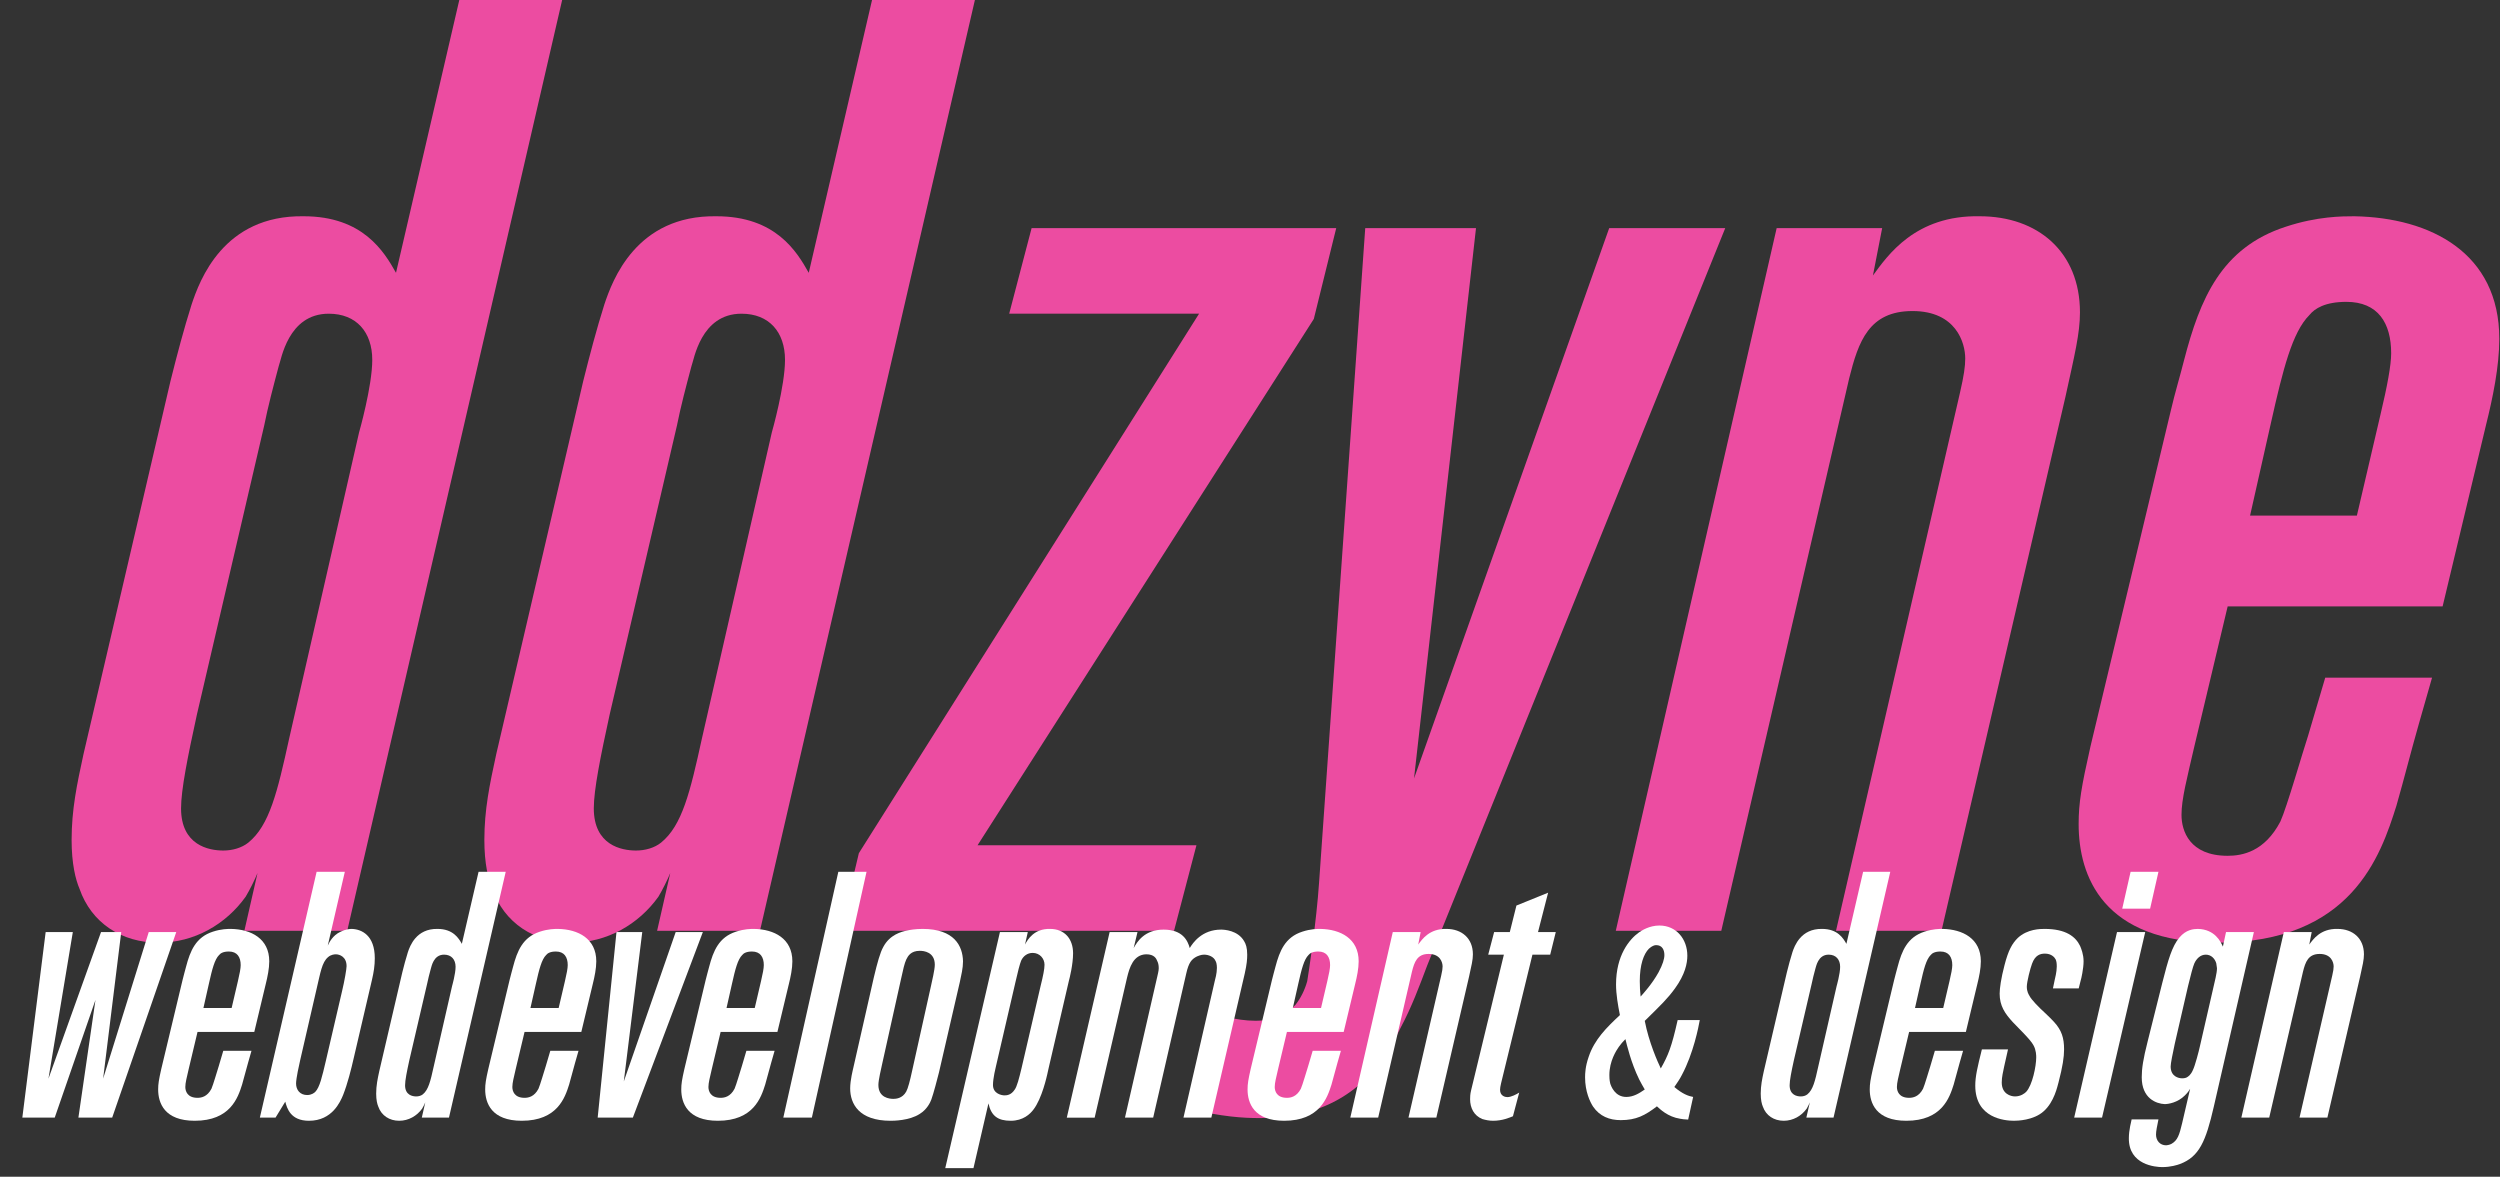 <?xml version="1.0" encoding="UTF-8" standalone="no"?><!DOCTYPE svg PUBLIC "-//W3C//DTD SVG 1.1//EN" "http://www.w3.org/Graphics/SVG/1.1/DTD/svg11.dtd"><svg width="100%" height="100%" viewBox="0 0 546 257" version="1.1" xmlns="http://www.w3.org/2000/svg" xmlns:xlink="http://www.w3.org/1999/xlink" xml:space="preserve" xmlns:serif="http://www.serif.com/" style="fill-rule:evenodd;clip-rule:evenodd;stroke-linejoin:round;stroke-miterlimit:1.414;"><rect x="0" y="0" width="546" height="257" fill="#333333" stroke="none"/><g id="Layer-1"><path d="M122.775,0l-22.464,0l-13.824,59.582c-2.592,-4.609 -7.2,-12.35 -20.16,-12.35c-17.568,-0.288 -22.752,14.078 -24.48,19.263c-1.728,5.474 -3.168,10.947 -4.608,16.709l-19.008,81.523c-1.44,6.626 -2.592,12.099 -2.592,18.725c0,5.185 0.864,8.642 1.728,10.659c2.592,7.479 9.216,11.773 17.28,11.773c7.776,0 14.688,-4.008 19.008,-10.045c0.864,-1.44 2.016,-3.745 2.592,-5.185l-2.88,12.638l22.464,0l46.944,-203.292Zm-41.472,78.595c0,5.761 -2.88,15.844 -2.88,15.844l-15.264,66.832c-2.592,11.811 -4.32,19.013 -8.928,22.758c-1.44,1.152 -3.456,1.728 -5.472,1.728c-3.168,0 -9.216,-1.152 -9.216,-9.218c0,-4.033 1.44,-11.235 3.456,-20.453l14.688,-63.087c0.864,-4.322 2.016,-8.643 3.168,-12.964c0.576,-1.44 2.016,-11.522 10.944,-11.522c6.048,0 9.504,4.033 9.504,10.082Z" style="fill:#ec4ca1;fill-rule:nonzero;"/><path d="M212.919,0l-22.464,0l-13.824,59.582c-2.592,-4.609 -7.2,-12.35 -20.16,-12.35c-17.568,-0.288 -22.752,14.078 -24.48,19.263c-1.728,5.474 -3.168,10.947 -4.608,16.709l-19.008,81.523c-1.44,6.626 -2.592,12.099 -2.592,18.725c0,5.185 0.864,8.642 1.728,10.659c2.592,7.479 9.216,11.773 17.28,11.773c7.776,0 14.688,-4.008 19.008,-10.045c0.864,-1.44 2.016,-3.745 2.592,-5.185l-2.88,12.638l22.464,0l46.944,-203.292Zm-41.472,78.595c0,5.761 -2.88,15.844 -2.88,15.844l-15.264,66.832c-2.592,11.811 -4.32,19.013 -8.928,22.758c-1.44,1.152 -3.456,1.728 -5.472,1.728c-3.168,0 -9.216,-1.152 -9.216,-9.218c0,-4.033 1.44,-11.235 3.456,-20.453l14.688,-63.087c0.864,-4.322 2.016,-8.643 3.168,-12.964c0.576,-1.44 2.016,-11.522 10.944,-11.522c6.048,0 9.504,4.033 9.504,10.082Z" style="fill:#ec4ca1;fill-rule:nonzero;"/><path d="M291.831,49.824l-66.528,0l-4.896,18.684l41.472,0l-74.304,117.825l-4.032,16.959l72.864,0l4.896,-18.684l-47.808,0l73.44,-114.947l4.896,-19.837Z" style="fill:#ec4ca1;fill-rule:nonzero;"/><path d="M376.791,49.824l-25.344,0l-42.624,120.19l13.536,-120.19l-24.192,0l-10.08,142.91c-0.576,8.629 -2.304,19.845 -2.592,21.571c-0.576,2.013 -1.44,3.739 -2.592,5.177c-2.592,2.588 -5.472,3.451 -8.64,3.451c-4.608,0 -8.64,-1.438 -9.792,-2.013l-4.896,21.264c7.488,1.718 11.808,2.004 15.552,2.004c20.448,0 27.36,-12.915 30.816,-19.817c2.304,-4.314 4.032,-8.916 5.76,-13.517l65.088,-161.03Z" style="fill:#ec4ca1;fill-rule:nonzero;"/><path d="M454.263,68.221c0,-13.226 -9.216,-20.989 -21.888,-20.989c-14.112,-0.288 -20.16,8.625 -23.328,12.938l2.016,-10.346l-23.04,0l-35.136,153.468l23.04,0l27.936,-120.667c2.016,-8.067 4.32,-14.693 13.824,-14.693c9.504,0 11.52,6.914 11.52,10.371c0,1.729 -0.288,3.745 -1.152,7.49l-27.072,117.499l23.04,0l27.072,-116.634c2.016,-9.219 3.168,-13.828 3.168,-18.437Z" style="fill:#ec4ca1;fill-rule:nonzero;"/><path d="M545.847,73.992c0,-18.731 -14.976,-26.474 -31.68,-26.76c-2.592,0 -8.064,0 -14.976,2.29c-14.112,4.586 -18.72,15.825 -22.176,29.081c-0.864,3.458 -2.016,7.205 -2.88,10.951l-17.568,73.434c-2.016,8.933 -2.592,12.391 -2.592,17.001c0,11.238 5.184,25.895 30.24,25.895c29.376,0 35.712,-18.979 39.168,-29.929c1.728,-6.051 3.168,-11.814 4.896,-17.865l2.88,-10.086l-23.328,0l-3.744,12.679c-1.152,3.458 -4.608,15.56 -6.048,18.73c-3.456,6.628 -8.352,7.492 -11.52,7.492c-8.352,0 -10.08,-5.475 -10.08,-8.933c0,-3.458 1.152,-7.78 2.88,-15.272l7.2,-30.256l46.944,0l9.504,-39.72c1.44,-5.764 2.88,-12.68 2.88,-18.732Zm-23.616,3.17c0,2.594 -0.864,7.205 -2.304,13.256l-5.184,22.19l-23.328,0l4.608,-20.46c2.592,-11.528 4.608,-19.596 8.352,-23.343c1.152,-1.441 3.456,-2.881 8.064,-2.881c6.912,0 9.792,4.61 9.792,11.238Z" style="fill:#ec4ca1;fill-rule:nonzero;"/><g><path d="M38.497,203.559l-6.009,0l-9.965,32.021l3.956,-32.021l-4.412,0l-11.485,32.021l5.324,-32.021l-5.933,0l-5.096,40.532l7.074,0l8.899,-25.706l-3.727,25.706l7.378,0l13.996,-40.532Z" style="fill:#fff;fill-rule:nonzero;"/><path d="M58.806,209.942c0,-4.946 -3.956,-6.992 -8.367,-7.068c-0.685,0 -2.13,0 -3.956,0.606c-3.727,1.21 -4.944,4.179 -5.857,7.68c-0.228,0.914 -0.532,1.903 -0.76,2.892l-4.64,19.394c-0.532,2.361 -0.685,3.273 -0.685,4.491c0,2.968 1.37,6.839 7.987,6.839c7.758,0 9.432,-5.012 10.345,-7.905c0.456,-1.598 0.836,-3.119 1.293,-4.718l0.76,-2.664l-6.161,0l-0.989,3.349c-0.304,0.914 -1.217,4.109 -1.597,4.947c-0.913,1.75 -2.206,1.979 -3.042,1.979c-2.206,0 -2.663,-1.446 -2.663,-2.36c0,-0.913 0.305,-2.055 0.761,-4.034l1.902,-7.99l12.398,0l2.51,-10.491c0.38,-1.522 0.761,-3.349 0.761,-4.947Zm-6.238,0.838c0,0.684 -0.228,1.902 -0.608,3.501l-1.369,5.86l-6.161,0l1.217,-5.404c0.684,-3.045 1.217,-5.175 2.205,-6.164c0.305,-0.382 0.913,-0.762 2.13,-0.762c1.826,0 2.586,1.218 2.586,2.969Z" style="fill:#fff;fill-rule:nonzero;"/><path d="M81.853,209.256c0,-4.945 -2.815,-6.306 -5.02,-6.382c-0.457,0 -1.37,0.076 -2.434,0.606c-1.826,0.831 -2.511,2.428 -2.815,3.037l3.727,-16.117l-6.161,0l-12.398,53.691l3.423,0l2.129,-3.489c0.381,1.445 1.141,4.174 5.173,4.174c5.096,0 6.845,-4.174 7.454,-5.621c0.989,-2.51 1.749,-5.553 2.358,-8.217l3.955,-16.965c0.381,-1.674 0.609,-3.043 0.609,-4.718l0,0.001Zm-6.161,1.75c0,0.608 -0.457,3.271 -0.989,5.477l-3.575,15.369c-0.761,3.195 -1.293,5.63 -2.282,6.619c-0.228,0.228 -0.837,0.684 -1.75,0.684c-1.597,0 -2.434,-1.141 -2.434,-2.51c0,-1.141 0.685,-4.184 0.913,-5.173l3.575,-15.521c0.837,-3.5 1.141,-5.782 2.51,-6.924c0.609,-0.532 1.369,-0.608 1.674,-0.608c0.836,0 2.358,0.532 2.358,2.587Z" style="fill:#fff;fill-rule:nonzero;"/><path d="M110.452,190.4l-5.932,0l-3.652,15.737c-0.684,-1.218 -1.901,-3.263 -5.324,-3.263c-4.64,-0.076 -6.009,3.719 -6.465,5.088c-0.457,1.445 -0.837,2.892 -1.217,4.413l-5.02,21.531c-0.381,1.751 -0.685,3.196 -0.685,4.945c0,1.37 0.228,2.283 0.456,2.816c0.685,1.975 2.434,3.109 4.564,3.109c2.054,0 3.879,-1.059 5.02,-2.653c0.228,-0.38 0.533,-0.989 0.685,-1.369l-0.761,3.337l5.933,0l12.398,-53.691Zm-10.953,20.758c0,1.521 -0.76,4.184 -0.76,4.184l-4.032,17.651c-0.684,3.12 -1.141,5.021 -2.358,6.01c-0.38,0.306 -0.912,0.458 -1.445,0.458c-0.836,0 -2.434,-0.305 -2.434,-2.435c0,-1.065 0.381,-2.968 0.913,-5.402l3.879,-16.662c0.228,-1.141 0.533,-2.283 0.837,-3.424c0.152,-0.38 0.532,-3.043 2.89,-3.043c1.598,0 2.51,1.066 2.51,2.663Z" style="fill:#fff;fill-rule:nonzero;"/><path d="M130.229,209.942c0,-4.946 -3.955,-6.992 -8.367,-7.068c-0.685,0 -2.13,0 -3.955,0.606c-3.727,1.21 -4.944,4.179 -5.857,7.68c-0.228,0.914 -0.533,1.903 -0.761,2.892l-4.64,19.394c-0.532,2.361 -0.684,3.273 -0.684,4.491c0,2.968 1.369,6.839 7.986,6.839c7.759,0 9.432,-5.012 10.345,-7.905c0.456,-1.598 0.837,-3.119 1.293,-4.718l0.761,-2.664l-6.161,0l-0.989,3.349c-0.305,0.914 -1.217,4.109 -1.598,4.947c-0.912,1.75 -2.205,1.979 -3.042,1.979c-2.206,0 -2.662,-1.446 -2.662,-2.36c0,-0.913 0.304,-2.055 0.76,-4.034l1.902,-7.99l12.398,0l2.51,-10.491c0.381,-1.522 0.761,-3.349 0.761,-4.947Zm-6.237,0.838c0,0.684 -0.229,1.902 -0.609,3.501l-1.369,5.86l-6.161,0l1.217,-5.404c0.685,-3.045 1.217,-5.175 2.206,-6.164c0.304,-0.382 0.913,-0.762 2.13,-0.762c1.825,0 2.586,1.218 2.586,2.969Z" style="fill:#fff;fill-rule:nonzero;"/><path d="M153.504,203.559l-5.933,0l-11.333,32.63l4.031,-32.63l-5.628,0l-4.108,40.532l7.682,0l15.289,-40.532Z" style="fill:#fff;fill-rule:nonzero;"/><path d="M173.052,209.942c0,-4.946 -3.955,-6.992 -8.367,-7.068c-0.684,0 -2.129,0 -3.955,0.606c-3.727,1.21 -4.944,4.179 -5.857,7.68c-0.228,0.914 -0.532,1.903 -0.76,2.892l-4.64,19.394c-0.533,2.361 -0.685,3.273 -0.685,4.491c0,2.968 1.369,6.839 7.987,6.839c7.758,0 9.432,-5.012 10.344,-7.905c0.457,-1.598 0.837,-3.119 1.294,-4.718l0.76,-2.664l-6.161,0l-0.989,3.349c-0.304,0.914 -1.217,4.109 -1.597,4.947c-0.913,1.75 -2.206,1.979 -3.043,1.979c-2.205,0 -2.662,-1.446 -2.662,-2.36c0,-0.913 0.304,-2.055 0.761,-4.034l1.901,-7.99l12.399,0l2.51,-10.491c0.38,-1.522 0.76,-3.349 0.76,-4.947Zm-6.237,0.838c0,0.684 -0.228,1.902 -0.608,3.501l-1.369,5.86l-6.162,0l1.217,-5.404c0.685,-3.045 1.218,-5.175 2.206,-6.164c0.305,-0.382 0.913,-0.762 2.13,-0.762c1.826,0 2.586,1.218 2.586,2.969Z" style="fill:#fff;fill-rule:nonzero;"/><path d="M189.254,190.4l-6.161,0l-12.018,53.691l6.237,0l11.942,-53.691Z" style="fill:#fff;fill-rule:nonzero;"/><path d="M210.323,209.941c-0.076,-3.348 -1.901,-7.067 -8.823,-7.067c-1.597,0 -2.89,0.227 -3.499,0.379c-1.065,0.227 -3.651,0.831 -5.096,3.568c-0.685,1.217 -1.293,3.424 -2.054,6.619l-4.488,19.781c-0.076,0.381 -0.684,2.664 -0.684,4.489c0,3.348 1.901,7.066 8.823,7.066c0.533,0 4.108,0 6.39,-1.512c1.597,-0.989 2.281,-2.51 2.51,-3.119c0.456,-1.218 1.369,-4.717 1.673,-5.935l4.564,-19.78c0.304,-1.447 0.684,-2.968 0.684,-4.489Zm-6.161,0.76c0,1.065 -0.608,3.576 -0.836,4.641l-4.108,18.488c-0.456,2.131 -0.913,3.88 -1.293,4.565c-0.837,1.522 -2.282,1.598 -2.814,1.598c-0.837,0 -3.271,-0.228 -3.271,-3.043c0,-1.065 0.609,-3.576 0.837,-4.641l4.107,-18.488c0.457,-2.131 0.761,-3.424 1.141,-4.26c0.38,-0.762 0.989,-1.903 2.967,-1.903c0.836,0 3.27,0.228 3.27,3.043Z" style="fill:#fff;fill-rule:nonzero;"/><path d="M234.359,208.19c0,-3.119 -1.825,-5.316 -5.02,-5.316c-3.499,-0.076 -4.868,2.274 -5.476,3.415l0.608,-2.73l-6.085,0l-11.942,51.561l6.161,0l3.271,-14.138c0.608,2.735 2.054,3.794 4.868,3.794c2.738,0 4.26,-1.512 4.944,-2.425c1.902,-2.434 2.967,-7.456 3.043,-7.76c0.076,-0.457 0.228,-0.913 0.304,-1.37l4.412,-19.02c0.152,-0.533 0.912,-3.576 0.912,-6.011Zm-6.237,2.511c0,0.913 -0.304,2.434 -0.837,4.565l-4.183,18.032c-0.532,2.206 -0.989,4.032 -1.521,4.716c-0.761,1.141 -1.674,1.217 -2.206,1.217c-0.533,0 -2.51,-0.304 -2.51,-2.281c0,-1.446 0.608,-3.881 0.608,-3.881l4.336,-18.715c0.456,-2.055 0.913,-3.805 1.217,-4.565c0.456,-0.99 1.369,-1.675 2.51,-1.675c1.521,0 2.586,1.217 2.586,2.587Z" style="fill:#fff;fill-rule:nonzero;"/><path d="M272.391,208.494c0,-1.519 -0.304,-2.354 -0.685,-2.962c-1.369,-2.353 -4.335,-2.506 -5.02,-2.506c-4.183,0 -6.161,2.886 -6.846,4.025c-0.456,-1.671 -1.597,-4.025 -5.704,-4.025c-4.184,0 -5.781,2.658 -6.542,4.025l0.837,-3.492l-6.085,0l-9.356,40.532l6.085,0l7.074,-30.575c0.533,-2.207 1.369,-5.022 4.184,-5.099c1.749,0 2.205,0.914 2.434,1.523c0.152,0.304 0.304,0.76 0.304,1.521c0,0.685 -0.304,1.598 -0.304,1.751l-7.074,30.879l6.161,0l7.226,-31.488c0.532,-2.359 1.141,-3.12 2.358,-3.728c0.228,-0.076 0.837,-0.381 1.521,-0.381c0.989,0 2.13,0.457 2.51,1.37c0.152,0.228 0.304,0.76 0.304,1.521c0,1.218 -0.38,2.511 -0.456,2.815l-6.846,29.891l6.085,0l7.302,-31.488c0.457,-2.055 0.533,-3.12 0.533,-4.109Z" style="fill:#fff;fill-rule:nonzero;"/><path d="M296.731,209.942c0,-4.946 -3.955,-6.992 -8.367,-7.068c-0.684,0 -2.13,0 -3.955,0.606c-3.727,1.21 -4.944,4.179 -5.857,7.68c-0.228,0.914 -0.532,1.903 -0.761,2.892l-4.639,19.394c-0.533,2.361 -0.685,3.273 -0.685,4.491c0,2.968 1.369,6.839 7.987,6.839c7.758,0 9.431,-5.012 10.344,-7.905c0.457,-1.598 0.837,-3.119 1.293,-4.718l0.761,-2.664l-6.161,0l-0.989,3.349c-0.304,0.914 -1.217,4.109 -1.597,4.947c-0.913,1.75 -2.206,1.979 -3.043,1.979c-2.206,0 -2.662,-1.446 -2.662,-2.36c0,-0.913 0.304,-2.055 0.761,-4.034l1.901,-7.99l12.398,0l2.51,-10.491c0.381,-1.522 0.761,-3.349 0.761,-4.947Zm-6.237,0.838c0,0.684 -0.228,1.902 -0.609,3.501l-1.369,5.86l-6.161,0l1.217,-5.404c0.685,-3.045 1.217,-5.175 2.206,-6.164c0.304,-0.382 0.913,-0.762 2.13,-0.762c1.825,0 2.586,1.218 2.586,2.969Z" style="fill:#fff;fill-rule:nonzero;"/><path d="M321.68,208.417c0,-3.492 -2.434,-5.543 -5.781,-5.543c-3.727,-0.076 -5.324,2.279 -6.161,3.418l0.532,-2.733l-6.085,0l-9.279,40.532l6.085,0l7.378,-31.869c0.532,-2.13 1.141,-3.881 3.651,-3.881c2.51,0 3.042,1.827 3.042,2.74c0,0.456 -0.076,0.989 -0.304,1.978l-7.15,31.032l6.085,0l7.15,-30.803c0.533,-2.435 0.837,-3.652 0.837,-4.871Z" style="fill:#fff;fill-rule:nonzero;"/><path d="M339.783,203.559l-3.879,0l2.205,-8.595l-6.921,2.807l-1.445,5.788l-3.423,0l-1.293,4.935l3.422,0l-7.149,29.597c-0.229,0.912 -0.229,1.597 -0.229,1.977c0,1.903 0.837,3.574 2.663,4.329c0.76,0.228 1.521,0.379 2.357,0.379c2.054,0 3.575,-0.681 4.336,-0.983l1.369,-5.17c-0.608,0.38 -1.749,0.989 -2.586,0.989c-0.456,0 -1.597,-0.228 -1.597,-1.598c0,-0.38 0.076,-0.76 0.228,-1.445l6.846,-28.075l3.879,0l1.217,-4.935Z" style="fill:#fff;fill-rule:nonzero;"/><path d="M371.231,222.782l-4.83,0c-1.329,5.918 -2.054,7.669 -3.684,10.568c-0.663,-1.389 -2.596,-5.677 -3.502,-10.388c3.684,-3.623 4.951,-4.831 6.581,-7.065c2.235,-3.081 2.718,-5.497 2.718,-7.187c0,-3.563 -2.355,-6.575 -6.099,-6.575c-2.173,0 -3.865,1.08 -4.468,1.502c-2.11,1.51 -5.004,5.012 -5.004,11.354c0,2.174 0.422,4.59 0.844,6.704c-2.904,2.717 -5.557,5.315 -6.823,9.119c-0.723,2.054 -0.783,3.623 -0.783,4.47c0,3.139 1.085,5.373 1.748,6.397c1.447,2.111 3.557,2.955 6.039,2.955c3.376,0 5.307,-1.026 7.904,-3.015c0.664,0.603 2.355,2.292 5.072,2.713c0.604,0.12 0.785,0.12 1.751,0.181l1.087,-4.943c-1.026,-0.182 -2.355,-0.665 -4.106,-2.174c0.603,-0.907 1.147,-1.632 1.63,-2.598c2.537,-4.711 3.684,-10.629 3.925,-12.018Zm-7.729,-14.193c0,0.846 -0.362,2.053 -1.268,3.745c-1.389,2.536 -3.381,4.71 -3.924,5.315c-0.121,-1.088 -0.182,-2.236 -0.182,-3.383c0,-3.563 0.846,-5.918 1.993,-7.067c0.664,-0.603 1.208,-0.785 1.57,-0.785c1.328,0 1.811,1.027 1.811,2.175Zm-4.287,29.352c-1.208,0.845 -2.473,1.631 -4.041,1.631c-2.474,0 -3.324,-2.356 -3.505,-2.96c-0.183,-0.725 -0.183,-1.57 -0.183,-1.812c0,-3.08 1.517,-5.375 2.06,-6.16c0.482,-0.665 0.844,-1.087 1.447,-1.692c0.301,1.209 1.206,5.135 3.014,8.818c0.363,0.725 0.785,1.45 1.208,2.175Z" style="fill:#fff;fill-rule:nonzero;"/><path d="M412.839,190.4l-5.933,0l-3.651,15.737c-0.684,-1.218 -1.901,-3.263 -5.324,-3.263c-4.64,-0.076 -6.009,3.719 -6.465,5.088c-0.457,1.445 -0.837,2.892 -1.217,4.413l-5.021,21.531c-0.38,1.751 -0.684,3.196 -0.684,4.945c0,1.37 0.228,2.283 0.456,2.816c0.685,1.975 2.434,3.109 4.564,3.109c2.054,0 3.879,-1.059 5.02,-2.653c0.228,-0.38 0.533,-0.989 0.685,-1.369l-0.761,3.337l5.933,0l12.398,-53.691Zm-10.953,20.758c0,1.521 -0.76,4.184 -0.76,4.184l-4.032,17.651c-0.684,3.12 -1.141,5.021 -2.358,6.01c-0.38,0.306 -0.912,0.458 -1.445,0.458c-0.837,0 -2.434,-0.305 -2.434,-2.435c0,-1.065 0.38,-2.968 0.913,-5.402l3.879,-16.662c0.228,-1.141 0.533,-2.283 0.837,-3.424c0.152,-0.38 0.532,-3.043 2.89,-3.043c1.598,0 2.51,1.066 2.51,2.663Z" style="fill:#fff;fill-rule:nonzero;"/><path d="M432.616,209.942c0,-4.946 -3.955,-6.992 -8.367,-7.068c-0.685,0 -2.13,0 -3.955,0.606c-3.727,1.21 -4.945,4.179 -5.857,7.68c-0.228,0.914 -0.533,1.903 -0.761,2.892l-4.64,19.394c-0.532,2.361 -0.684,3.273 -0.684,4.491c0,2.968 1.369,6.839 7.986,6.839c7.759,0 9.432,-5.012 10.345,-7.905c0.456,-1.598 0.837,-3.119 1.293,-4.718l0.761,-2.664l-6.162,0l-0.988,3.349c-0.305,0.914 -1.217,4.109 -1.598,4.947c-0.912,1.75 -2.205,1.979 -3.042,1.979c-2.206,0 -2.662,-1.446 -2.662,-2.36c0,-0.913 0.304,-2.055 0.76,-4.034l1.902,-7.99l12.398,0l2.51,-10.491c0.381,-1.522 0.761,-3.349 0.761,-4.947Zm-6.237,0.838c0,0.684 -0.229,1.902 -0.609,3.501l-1.369,5.86l-6.161,0l1.217,-5.404c0.684,-3.045 1.217,-5.175 2.206,-6.164c0.304,-0.382 0.912,-0.762 2.13,-0.762c1.825,0 2.586,1.218 2.586,2.969Z" style="fill:#fff;fill-rule:nonzero;"/><path d="M455.054,209.943c0,-1.52 -0.532,-2.812 -0.76,-3.344c-0.989,-2.052 -3.119,-3.725 -7.759,-3.725c-0.912,0 -3.727,0 -5.856,1.977c-1.217,1.216 -2.054,2.66 -2.891,5.929c-0.761,2.888 -1.065,5.092 -1.065,6.234c0,2.662 1.141,4.336 2.891,6.239c0.912,0.989 3.879,3.804 4.487,5.021c0.609,1.066 0.609,2.283 0.609,2.663c0,1.903 -0.837,6.088 -2.206,7.534c-0.304,0.304 -1.141,0.989 -2.434,0.989c-0.913,0 -2.89,-0.533 -2.89,-3.044c0,-1.217 0.304,-2.359 0.532,-3.5l0.837,-3.728l-5.705,0c-0.989,3.956 -1.445,5.935 -1.445,7.913c0,7.145 6.465,7.675 8.443,7.675c0.76,0 4.259,-0.075 6.465,-2.045c2.358,-2.054 3.043,-5.554 3.271,-6.315c0.913,-3.5 1.217,-5.555 1.217,-7.228c0,-2.511 -0.533,-4.186 -2.206,-6.011c-0.532,-0.61 -1.141,-1.142 -1.749,-1.751c-1.674,-1.521 -3.195,-3.119 -3.575,-3.88c-0.229,-0.38 -0.609,-0.99 -0.609,-2.054c0,-1.064 0.761,-4.029 1.141,-5.017c0.685,-1.9 1.826,-2.203 2.814,-2.203c1.446,0 2.13,0.835 2.358,1.292c0.153,0.379 0.229,0.759 0.229,1.52c0,1.216 -0.381,2.584 -0.457,2.964l-0.38,1.824l5.629,0l0.456,-1.824c0.076,-0.152 0.608,-2.509 0.608,-4.105Z" style="fill:#fff;fill-rule:nonzero;"/><path d="M471.408,190.4l-6.085,0l-1.826,8.053l6.086,0l1.825,-8.053Zm-2.89,13.159l-6.161,0l-9.356,40.532l6.085,0l9.432,-40.532Z" style="fill:#fff;fill-rule:nonzero;"/><path d="M492.249,203.559l-6.085,0l-0.684,3.186c-0.457,-1.065 -1.75,-3.795 -5.477,-3.871c-0.913,0 -2.586,0.151 -4.031,1.892c-1.597,1.903 -2.434,4.795 -3.727,9.892l-3.195,12.782c-0.989,3.88 -1.293,5.934 -1.293,7.836c0,4.641 3.195,5.782 5.02,5.858c0.761,0 2.815,-0.304 4.412,-1.903c0.304,-0.304 0.684,-0.684 1.141,-1.445l-1.75,7.516c-0.608,2.567 -0.988,3.774 -2.358,4.53c-0.456,0.226 -0.988,0.302 -1.141,0.302c-1.369,0 -2.205,-1.058 -2.205,-2.34c0,-0.755 0.228,-1.812 0.532,-3.323l-5.857,0c-0.076,0.379 -0.608,2.341 -0.608,4.077c-0.076,5.891 5.857,6.344 7.302,6.344c1.825,0 3.27,-0.453 3.879,-0.68c4.183,-1.587 5.629,-4.908 7.378,-12.545l8.747,-38.108Zm-8.062,7.903c0,1.065 -0.457,2.739 -0.989,5.097l-2.738,11.945c-0.229,1.065 -1.065,4.261 -1.522,5.174c-0.456,1.065 -0.989,1.446 -1.445,1.674c-0.38,0.152 -0.837,0.152 -0.913,0.152c-0.76,0 -2.51,-0.38 -2.51,-2.587c0,-0.684 0.457,-2.891 0.913,-5.021l2.89,-12.554c0.533,-2.207 1.065,-4.26 1.37,-4.945c0.456,-0.989 1.293,-1.902 2.51,-1.902c1.141,0 1.977,0.837 2.282,1.902c0.076,0.381 0.152,0.989 0.152,1.065Z" style="fill:#fff;fill-rule:nonzero;"/><path d="M516.285,208.417c0,-3.492 -2.434,-5.543 -5.78,-5.543c-3.728,-0.076 -5.325,2.279 -6.162,3.418l0.533,-2.733l-6.085,0l-9.28,40.532l6.085,0l7.378,-31.869c0.533,-2.13 1.141,-3.881 3.651,-3.881c2.51,0 3.043,1.827 3.043,2.74c0,0.456 -0.076,0.989 -0.304,1.978l-7.15,31.032l6.085,0l7.15,-30.803c0.532,-2.435 0.836,-3.652 0.836,-4.871Z" style="fill:#fff;fill-rule:nonzero;"/></g></g></svg>